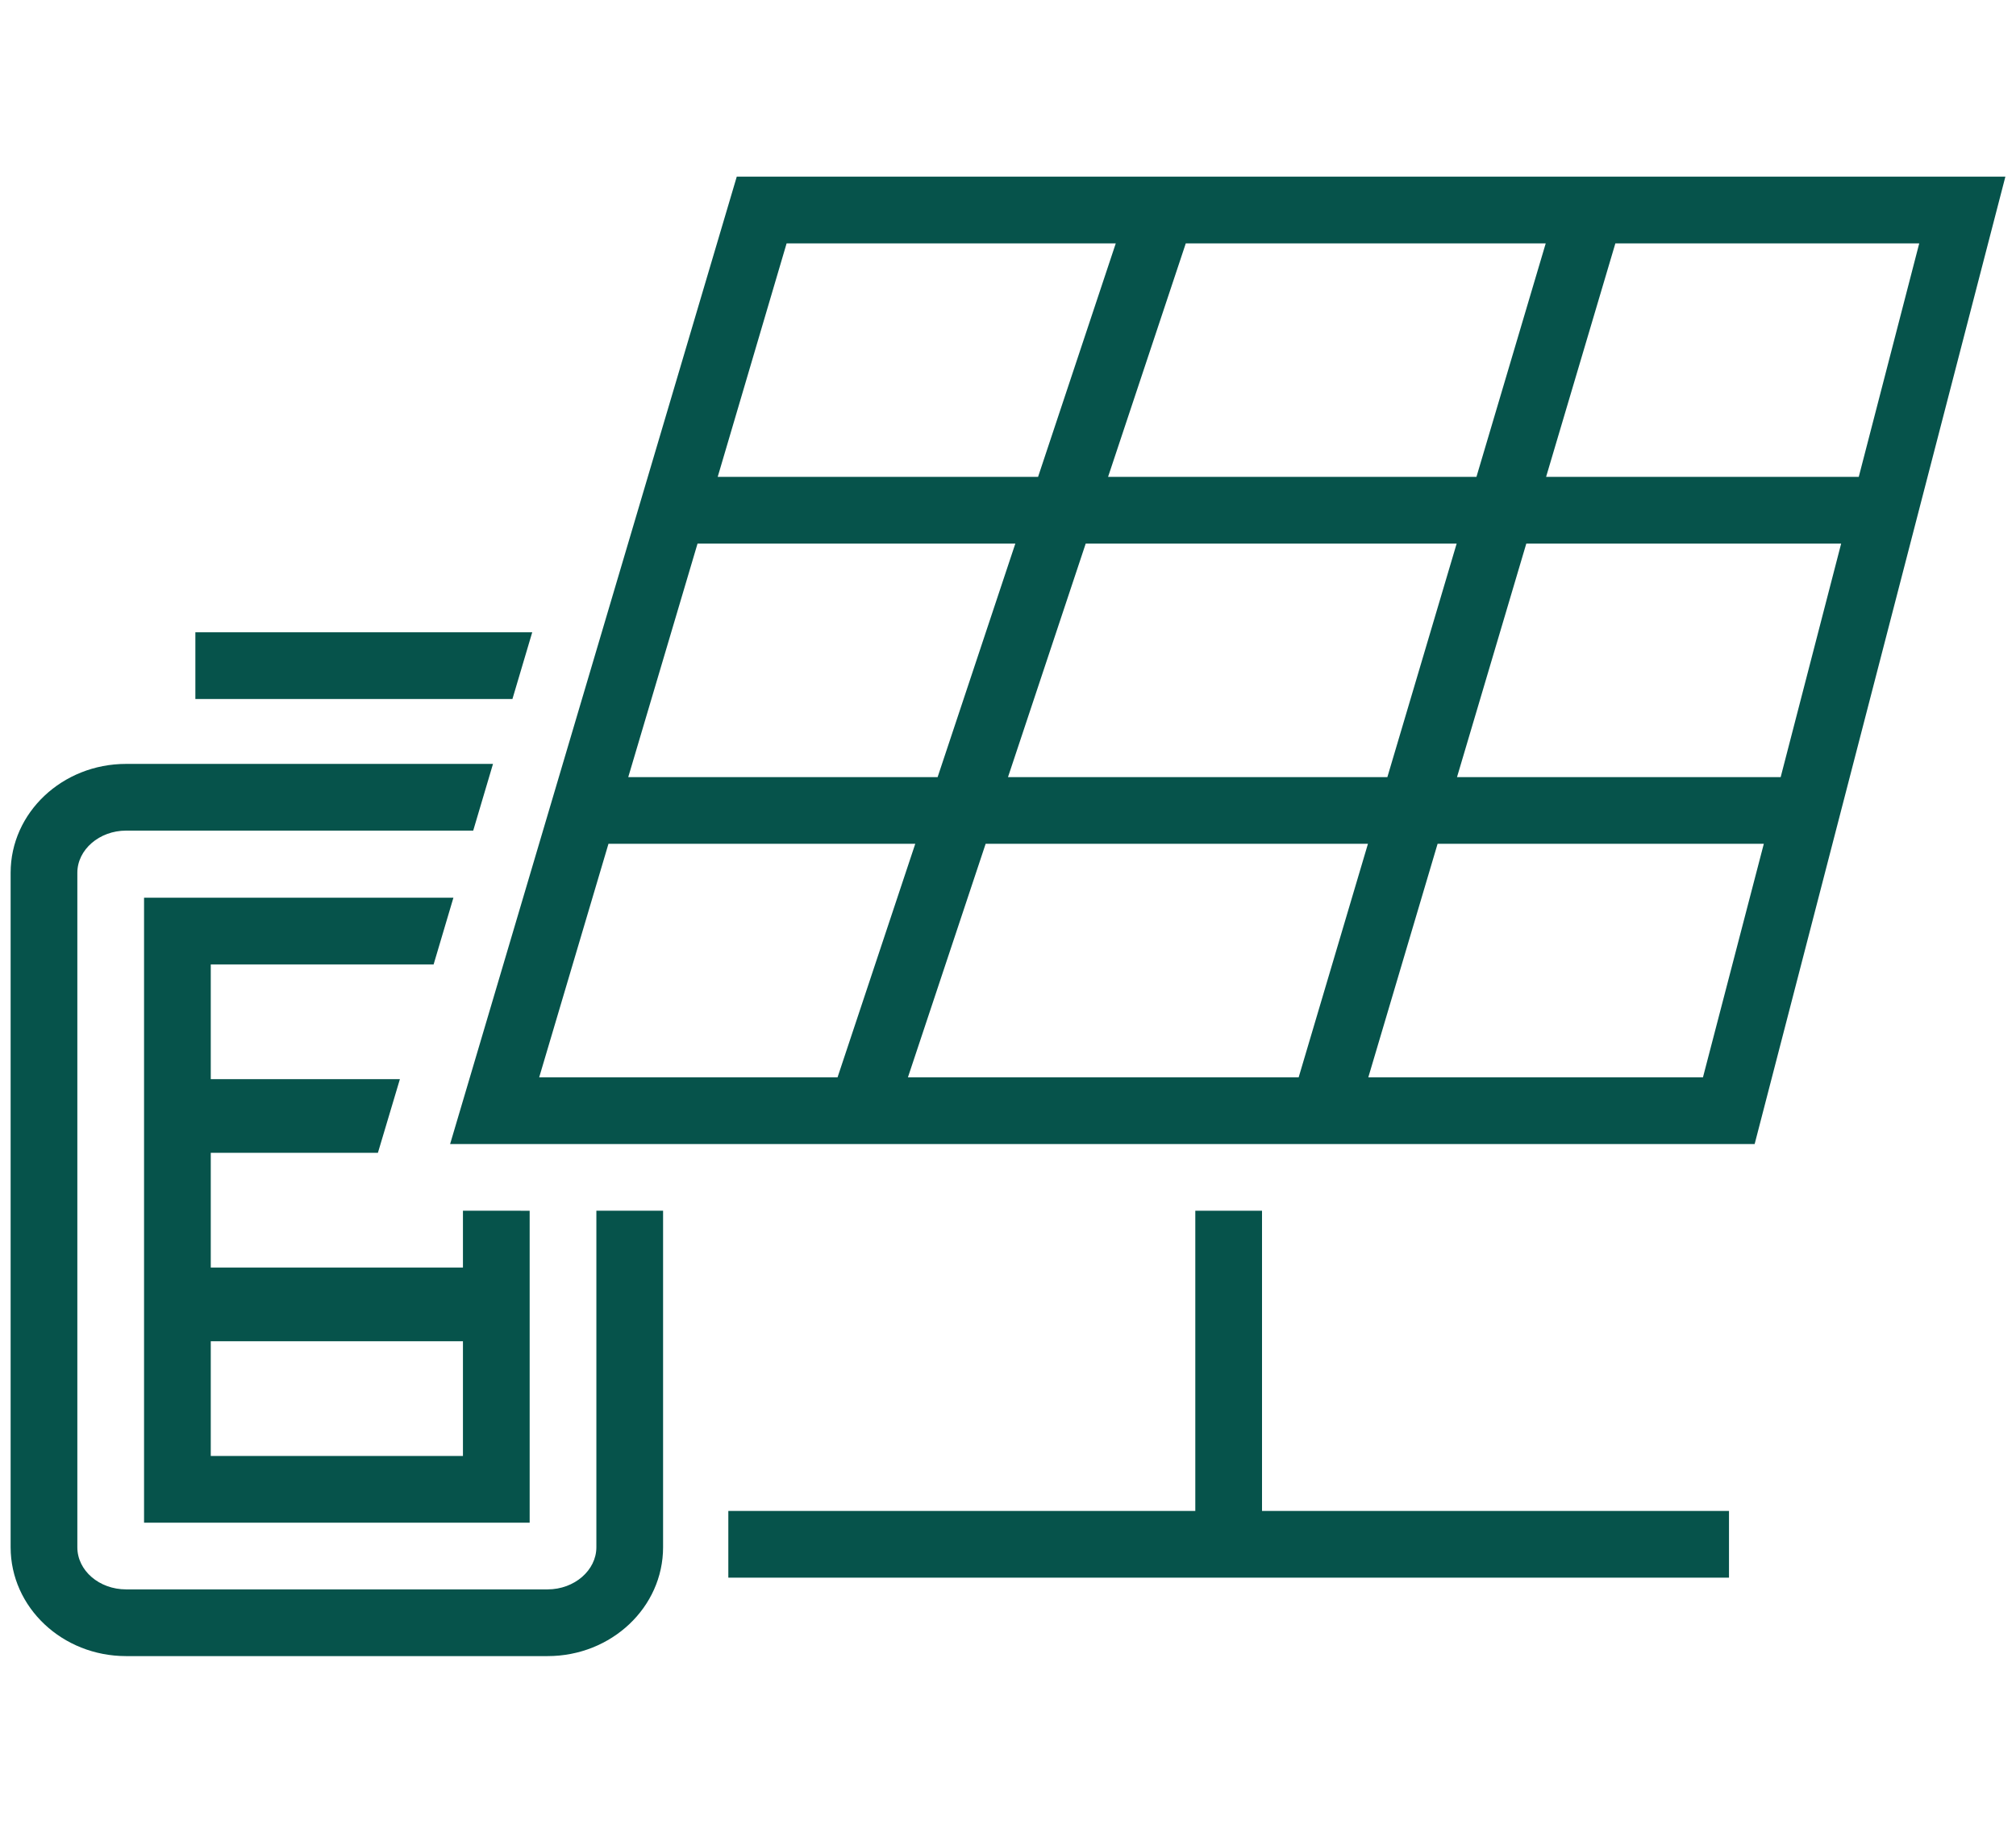 <?xml version="1.0" encoding="utf-8"?>
<!-- Generator: Adobe Illustrator 27.5.0, SVG Export Plug-In . SVG Version: 6.00 Build 0)  -->
<svg version="1.1" id="Menu_x5F_photovoltaic" xmlns="http://www.w3.org/2000/svg" xmlns:xlink="http://www.w3.org/1999/xlink"
	 x="0px" y="0px" viewBox="0 0 55 50" style="enable-background:new 0 0 55 50;" xml:space="preserve">
<style type="text/css">
	.st2{fill:none;}
	.st150{fill:#06534B;}
</style>
<rect class="st2" width="55" height="50"/>
<g>
	<g>
		<polygon class="st150" points="34.43,33.03 32.61,33.03 32.61,41.22 19.87,41.22 19.87,43.04 47.17,43.04 47.17,41.22 34.43,41.22 
					"/>
		<path class="st150" d="M20.1,4.82l-7.82,26.39h35.59l6.84-26.39H20.1z M27.5,21.2l2.12-6.37h10.12l-1.89,6.37H27.5z M37.32,23.02
			l-1.89,6.37H24.77l2.12-6.37H37.32z M25.58,21.2h-8.44l1.89-6.37h8.67L25.58,21.2z M30.23,13.01l2.12-6.37h9.82l-1.89,6.37H30.23z
			 M41.64,14.83h8.59l-1.65,6.37h-8.83L41.64,14.83z M42.18,13.01l1.89-6.37h8.29l-1.65,6.37H42.18z M21.46,6.64h8.98l-2.12,6.37
			h-8.74L21.46,6.64z M16.6,23.02h8.37l-2.12,6.37h-8.14L16.6,23.02z M46.46,29.39h-9.13l1.89-6.37h8.9L46.46,29.39z"/>
	</g>
	<g>
		<polygon class="st150" points="5.33,17.25 5.33,19.07 13.98,19.07 14.52,17.25 		"/>
		<path class="st150" d="M16.27,33.03v9.18c0,0.63-0.6,1.15-1.33,1.15H3.44c-0.73,0-1.33-0.51-1.33-1.15v-18.4
			c0-0.63,0.6-1.15,1.33-1.15h9.47l0.54-1.82H3.44c-1.74,0-3.15,1.33-3.15,2.97v18.4c0,1.64,1.41,2.97,3.15,2.97h11.5
			c1.74,0,3.15-1.33,3.15-2.97v-9.18H16.27z"/>
		<path class="st150" d="M12.63,33.03v1.55H5.75v-3.13h4.56l0.6-2.01H5.75v-3.13h6.08l0.54-1.82H3.93v17.05h10.52v-8.51H12.63z
			 M12.63,39.72H5.75v-3.13h6.88V39.72z"/>
	</g>
</g>
<g>
</g>
<g>
</g>
<g>
</g>
<g>
</g>
<g>
</g>
<g>
</g>
</svg>
